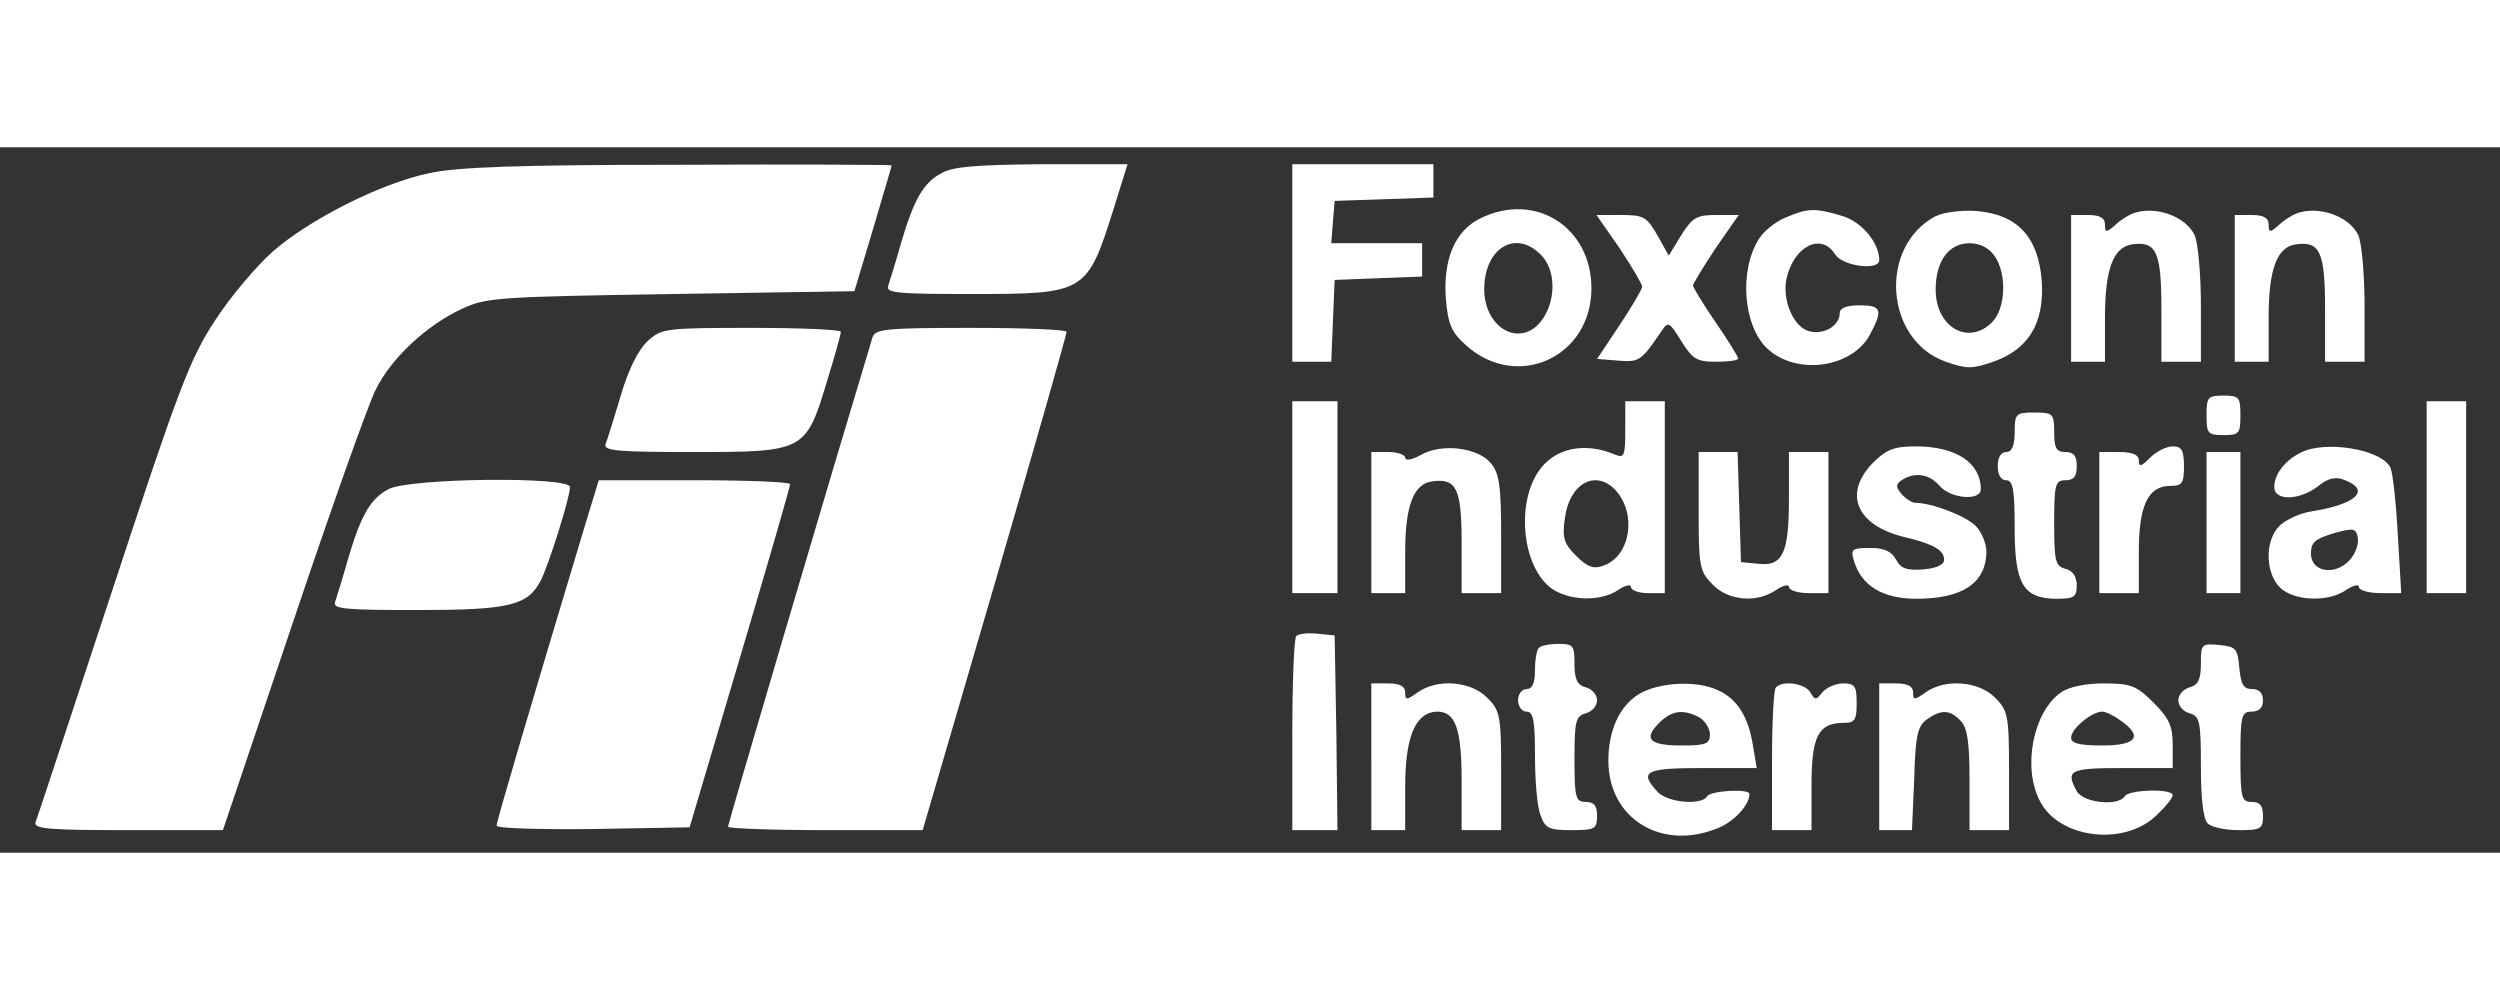 <?xml version="1.0" standalone="no"?>
<svg version="1.0" xmlns="http://www.w3.org/2000/svg"
 width="200" height="80" viewBox="0 0 443 125"
 preserveAspectRatio="xMidYMid meet">

<rect x="0" y="0" width="443" height="125" fill="#333333" stroke="none"/>

<g transform="translate(0,125) scale(0.1,-0.1)"
fill="white" stroke="none">
<path d="M760 1204 c-86 -18 -212 -82 -277 -139 -29 -26 -75 -80 -102 -122
-44 -67 -64 -119 -181 -475 -73 -221 -134 -407 -137 -414 -4 -12 26 -14 163
-14 l169 0 124 368 c68 202 134 388 147 413 27 55 90 114 153 143 43 20 66 21
370 26 l325 5 33 110 c18 61 33 111 33 113 0 1 -170 2 -377 1 -283 0 -394 -4
-443 -15z"/>
<path d="M1668 1204 c-32 -17 -49 -47 -72 -126 -9 -32 -19 -64 -22 -73 -5 -13
13 -15 145 -15 206 0 207 1 255 153 l24 77 -152 0 c-114 -1 -158 -4 -178 -16z"/>
<path d="M2290 1045 l0 -175 35 0 34 0 3 73 3 72 78 3 77 3 0 29 0 30 -81 0
-80 0 3 38 3 37 88 3 87 3 0 29 0 30 -125 0 -125 0 0 -175z"/>
<path d="M2623 1124 c-45 -22 -66 -73 -61 -142 4 -46 10 -60 36 -83 90 -81
222 -21 222 101 0 109 -100 172 -197 124z m107 -64 c43 -43 15 -140 -40 -140
-33 0 -60 35 -60 78 0 73 55 107 100 62z"/>
<path d="M3163 1125 c-17 -7 -38 -24 -46 -37 -36 -57 -28 -155 15 -195 52 -48
151 -34 182 26 23 43 20 51 -19 51 -23 0 -35 -5 -35 -14 0 -22 -28 -39 -54
-32 -28 7 -49 56 -40 95 14 57 62 80 86 41 14 -21 78 -29 78 -10 0 32 -33 70
-68 79 -47 14 -60 13 -99 -4z"/>
<path d="M3430 1128 c-102 -54 -90 -220 18 -258 37 -13 47 -13 84 0 63 22 91
69 86 143 -6 78 -43 118 -115 124 -28 2 -58 -2 -73 -9z m104 -70 c23 -32 20
-94 -4 -118 -42 -42 -100 -9 -100 58 0 50 23 82 60 82 18 0 34 -8 44 -22z"/>
<path d="M3780 1133 c-8 -3 -23 -12 -32 -21 -16 -14 -18 -13 -18 1 0 12 -9 17
-30 17 l-30 0 0 -130 0 -130 30 0 30 0 0 78 c0 87 15 125 48 130 43 6 52 -13
52 -114 l0 -94 35 0 35 0 0 100 c0 54 -5 110 -11 124 -16 34 -70 53 -109 39z"/>
<path d="M4070 1133 c-8 -3 -23 -12 -32 -21 -16 -14 -18 -13 -18 1 0 12 -9 17
-30 17 l-30 0 0 -130 0 -130 30 0 30 0 0 78 c0 87 15 125 48 130 43 6 52 -13
52 -114 l0 -94 35 0 35 0 0 100 c0 54 -5 110 -11 124 -16 34 -70 53 -109 39z"/>
<path d="M2870 1071 c22 -33 40 -64 40 -68 0 -4 -18 -35 -40 -68 l-40 -60 37
-3 c38 -3 41 -1 77 52 12 18 14 17 35 -17 20 -32 27 -37 62 -37 21 0 39 2 39
6 0 3 -18 32 -40 64 -22 32 -40 62 -40 65 0 3 18 33 40 66 l41 59 -40 0 c-34
0 -42 -4 -62 -36 l-22 -36 -20 36 c-19 33 -25 36 -64 36 l-44 0 41 -59z"/>
<path d="M1147 906 c-16 -15 -34 -51 -47 -96 -12 -40 -24 -79 -27 -86 -4 -12
23 -14 155 -14 197 0 200 1 237 124 14 45 25 85 25 89 0 4 -71 7 -159 7 -153
0 -159 -1 -184 -24z"/>
<path d="M1546 913 c-74 -245 -256 -862 -256 -867 0 -3 78 -6 173 -6 l172 0
128 438 c70 240 127 440 127 445 0 4 -76 7 -169 7 -153 0 -170 -2 -175 -17z"/>
<path d="M3910 775 c0 -32 2 -35 30 -35 28 0 30 3 30 35 0 32 -2 35 -30 35
-28 0 -30 -3 -30 -35z"/>
<path d="M2290 630 l0 -170 40 0 40 0 0 170 0 170 -40 0 -40 0 0 -170z"/>
<path d="M2880 749 c0 -45 -2 -50 -17 -44 -56 24 -110 12 -138 -31 -38 -59
-27 -165 22 -204 31 -24 90 -26 121 -4 12 8 22 10 22 5 0 -6 14 -11 30 -11
l30 0 0 170 0 170 -35 0 -35 0 0 -51z m-17 -107 c38 -42 26 -116 -21 -133 -18
-7 -29 -3 -49 17 -22 22 -25 32 -20 67 8 62 55 87 90 49z"/>
<path d="M4300 630 l0 -170 35 0 35 0 0 170 0 170 -35 0 -35 0 0 -170z"/>
<path d="M3570 745 c0 -24 -5 -35 -15 -35 -9 0 -15 -9 -15 -25 0 -16 6 -25 15
-25 12 0 15 -16 15 -85 0 -99 15 -125 75 -125 30 0 35 3 35 24 0 15 -7 26 -20
29 -18 5 -20 14 -20 81 0 69 2 76 20 76 15 0 20 7 20 25 0 18 -5 25 -20 25
-16 0 -20 7 -20 35 0 33 -2 35 -35 35 -33 0 -35 -2 -35 -35z"/>
<path d="M2518 705 c-16 -9 -28 -11 -28 -5 0 5 -13 10 -30 10 l-30 0 0 -125 0
-125 30 0 30 0 0 73 c0 82 15 121 48 125 43 6 52 -13 52 -109 l0 -89 35 0 35
0 0 104 c0 84 -3 108 -18 126 -23 28 -87 36 -124 15z"/>
<path d="M3319 691 c-53 -54 -30 -110 53 -131 55 -13 73 -24 73 -41 0 -9 -14
-15 -37 -17 -29 -2 -39 1 -48 17 -8 15 -21 21 -46 21 -32 0 -35 -2 -29 -22 13
-45 51 -68 111 -68 82 0 123 28 124 83 0 15 -9 36 -19 46 -18 18 -78 41 -107
41 -6 0 -17 7 -25 16 -10 13 -10 17 2 25 23 14 48 10 66 -11 20 -23 73 -27 73
-6 0 47 -44 76 -115 76 -38 0 -52 -5 -76 -29z"/>
<path d="M3810 700 c-16 -16 -20 -17 -20 -5 0 10 -11 15 -35 15 l-35 0 0 -125
0 -125 35 0 35 0 0 73 c0 82 16 117 56 117 21 0 24 5 24 35 0 28 -4 35 -20 35
-11 0 -29 -9 -40 -20z"/>
<path d="M4075 708 c-27 -14 -45 -38 -45 -60 0 -25 44 -24 77 1 17 14 31 18
46 12 49 -18 24 -43 -56 -56 -21 -3 -47 -15 -58 -26 -26 -26 -25 -83 1 -109
24 -24 86 -27 118 -4 12 8 22 10 22 5 0 -6 17 -11 38 -11 l37 0 -6 102 c-3 57
-9 111 -13 120 -15 33 -118 50 -161 26z m89 -189 c-26 -29 -69 -22 -69 11 0
20 7 26 40 36 36 10 40 9 43 -8 2 -11 -4 -28 -14 -39z"/>
<path d="M3010 605 c0 -99 2 -107 25 -130 28 -29 79 -33 113 -9 12 8 22 10 22
5 0 -6 16 -11 35 -11 l35 0 0 125 0 125 -35 0 -35 0 0 -83 c0 -97 -11 -120
-55 -115 l-30 3 -3 98 -3 97 -34 0 -35 0 0 -105z"/>
<path d="M3910 585 l0 -125 30 0 30 0 0 125 0 125 -30 0 -30 0 0 -125z"/>
<path d="M688 644 c-32 -17 -49 -47 -72 -126 -9 -32 -19 -64 -22 -73 -5 -13
13 -15 145 -15 164 0 196 8 219 52 14 27 52 147 52 166 0 19 -286 16 -322 -4z"/>
<path d="M1036 578 c-96 -319 -156 -522 -156 -530 0 -5 77 -7 171 -6 l171 3
89 300 c49 165 89 303 89 308 0 4 -76 7 -169 7 l-170 0 -25 -82z"/>
<path d="M2297 384 c-4 -4 -7 -83 -7 -176 l0 -168 40 0 40 0 -2 173 -3 172
-30 3 c-17 2 -34 0 -38 -4z"/>
<path d="M2727 363 c-4 -3 -7 -21 -7 -40 0 -23 -5 -33 -15 -33 -8 0 -15 -9
-15 -20 0 -11 7 -20 15 -20 12 0 15 -15 15 -79 0 -44 4 -91 10 -105 8 -23 15
-26 55 -26 41 0 45 2 45 25 0 18 -5 25 -20 25 -18 0 -20 7 -20 76 0 67 2 76
20 81 11 3 20 13 20 23 0 10 -9 20 -20 23 -15 4 -20 14 -20 41 0 33 -2 36 -28
36 -16 0 -32 -3 -35 -7z"/>
<path d="M3900 335 c0 -28 -5 -38 -20 -42 -11 -3 -20 -13 -20 -23 0 -10 9 -20
20 -23 18 -5 20 -14 20 -94 0 -56 4 -93 12 -101 7 -7 31 -12 55 -12 39 0 43 2
43 25 0 18 -5 25 -20 25 -18 0 -20 7 -20 80 0 73 2 80 20 80 13 0 20 7 20 20
0 13 -7 20 -19 20 -16 0 -20 8 -23 38 -3 34 -6 37 -35 40 -32 3 -33 2 -33 -33z"/>
<path d="M2430 170 l0 -130 30 0 30 0 0 76 c0 90 18 133 57 134 32 0 43 -31
43 -121 l0 -89 35 0 35 0 0 105 c0 99 -2 107 -25 130 -29 29 -88 34 -123 9
-20 -14 -22 -14 -22 0 0 11 -10 16 -30 16 l-30 0 0 -130z"/>
<path d="M2904 281 c-34 -21 -54 -64 -54 -118 0 -103 95 -161 195 -119 29 12
55 41 55 60 0 10 -69 6 -75 -4 -10 -17 -71 -11 -88 8 -33 36 -22 42 79 42 l97
0 -7 41 c-8 50 -28 82 -62 97 -38 18 -105 14 -140 -7z m107 -41 c10 -6 19 -20
19 -30 0 -17 -7 -20 -49 -20 -58 0 -70 11 -41 40 22 22 42 25 71 10z"/>
<path d="M3147 293 c-4 -3 -7 -62 -7 -130 l0 -123 35 0 35 0 0 79 c0 87 12
111 56 111 21 0 24 5 24 35 0 30 -3 35 -24 35 -13 0 -29 -7 -37 -16 -11 -14
-13 -14 -21 0 -9 16 -49 22 -61 9z"/>
<path d="M3330 170 l0 -130 29 0 29 0 4 91 c2 76 6 93 22 105 25 18 41 18 60
-2 12 -12 16 -37 16 -105 l0 -89 35 0 35 0 0 105 c0 99 -2 107 -25 130 -29 29
-88 34 -123 9 -20 -14 -22 -14 -22 0 0 11 -10 16 -30 16 l-30 0 0 -130z"/>
<path d="M3652 284 c-49 -34 -69 -133 -37 -193 34 -66 149 -80 206 -25 16 15
29 31 29 36 0 12 -78 10 -85 -2 -11 -18 -73 -12 -85 9 -20 37 -13 41 80 41
l90 0 0 41 c0 33 -6 47 -34 75 -30 30 -40 34 -88 34 -32 0 -62 -6 -76 -16z
m106 -50 c40 -28 28 -44 -33 -44 -41 0 -55 4 -55 14 0 16 37 46 55 46 6 0 21
-7 33 -16z"/>
</g>
</svg>
